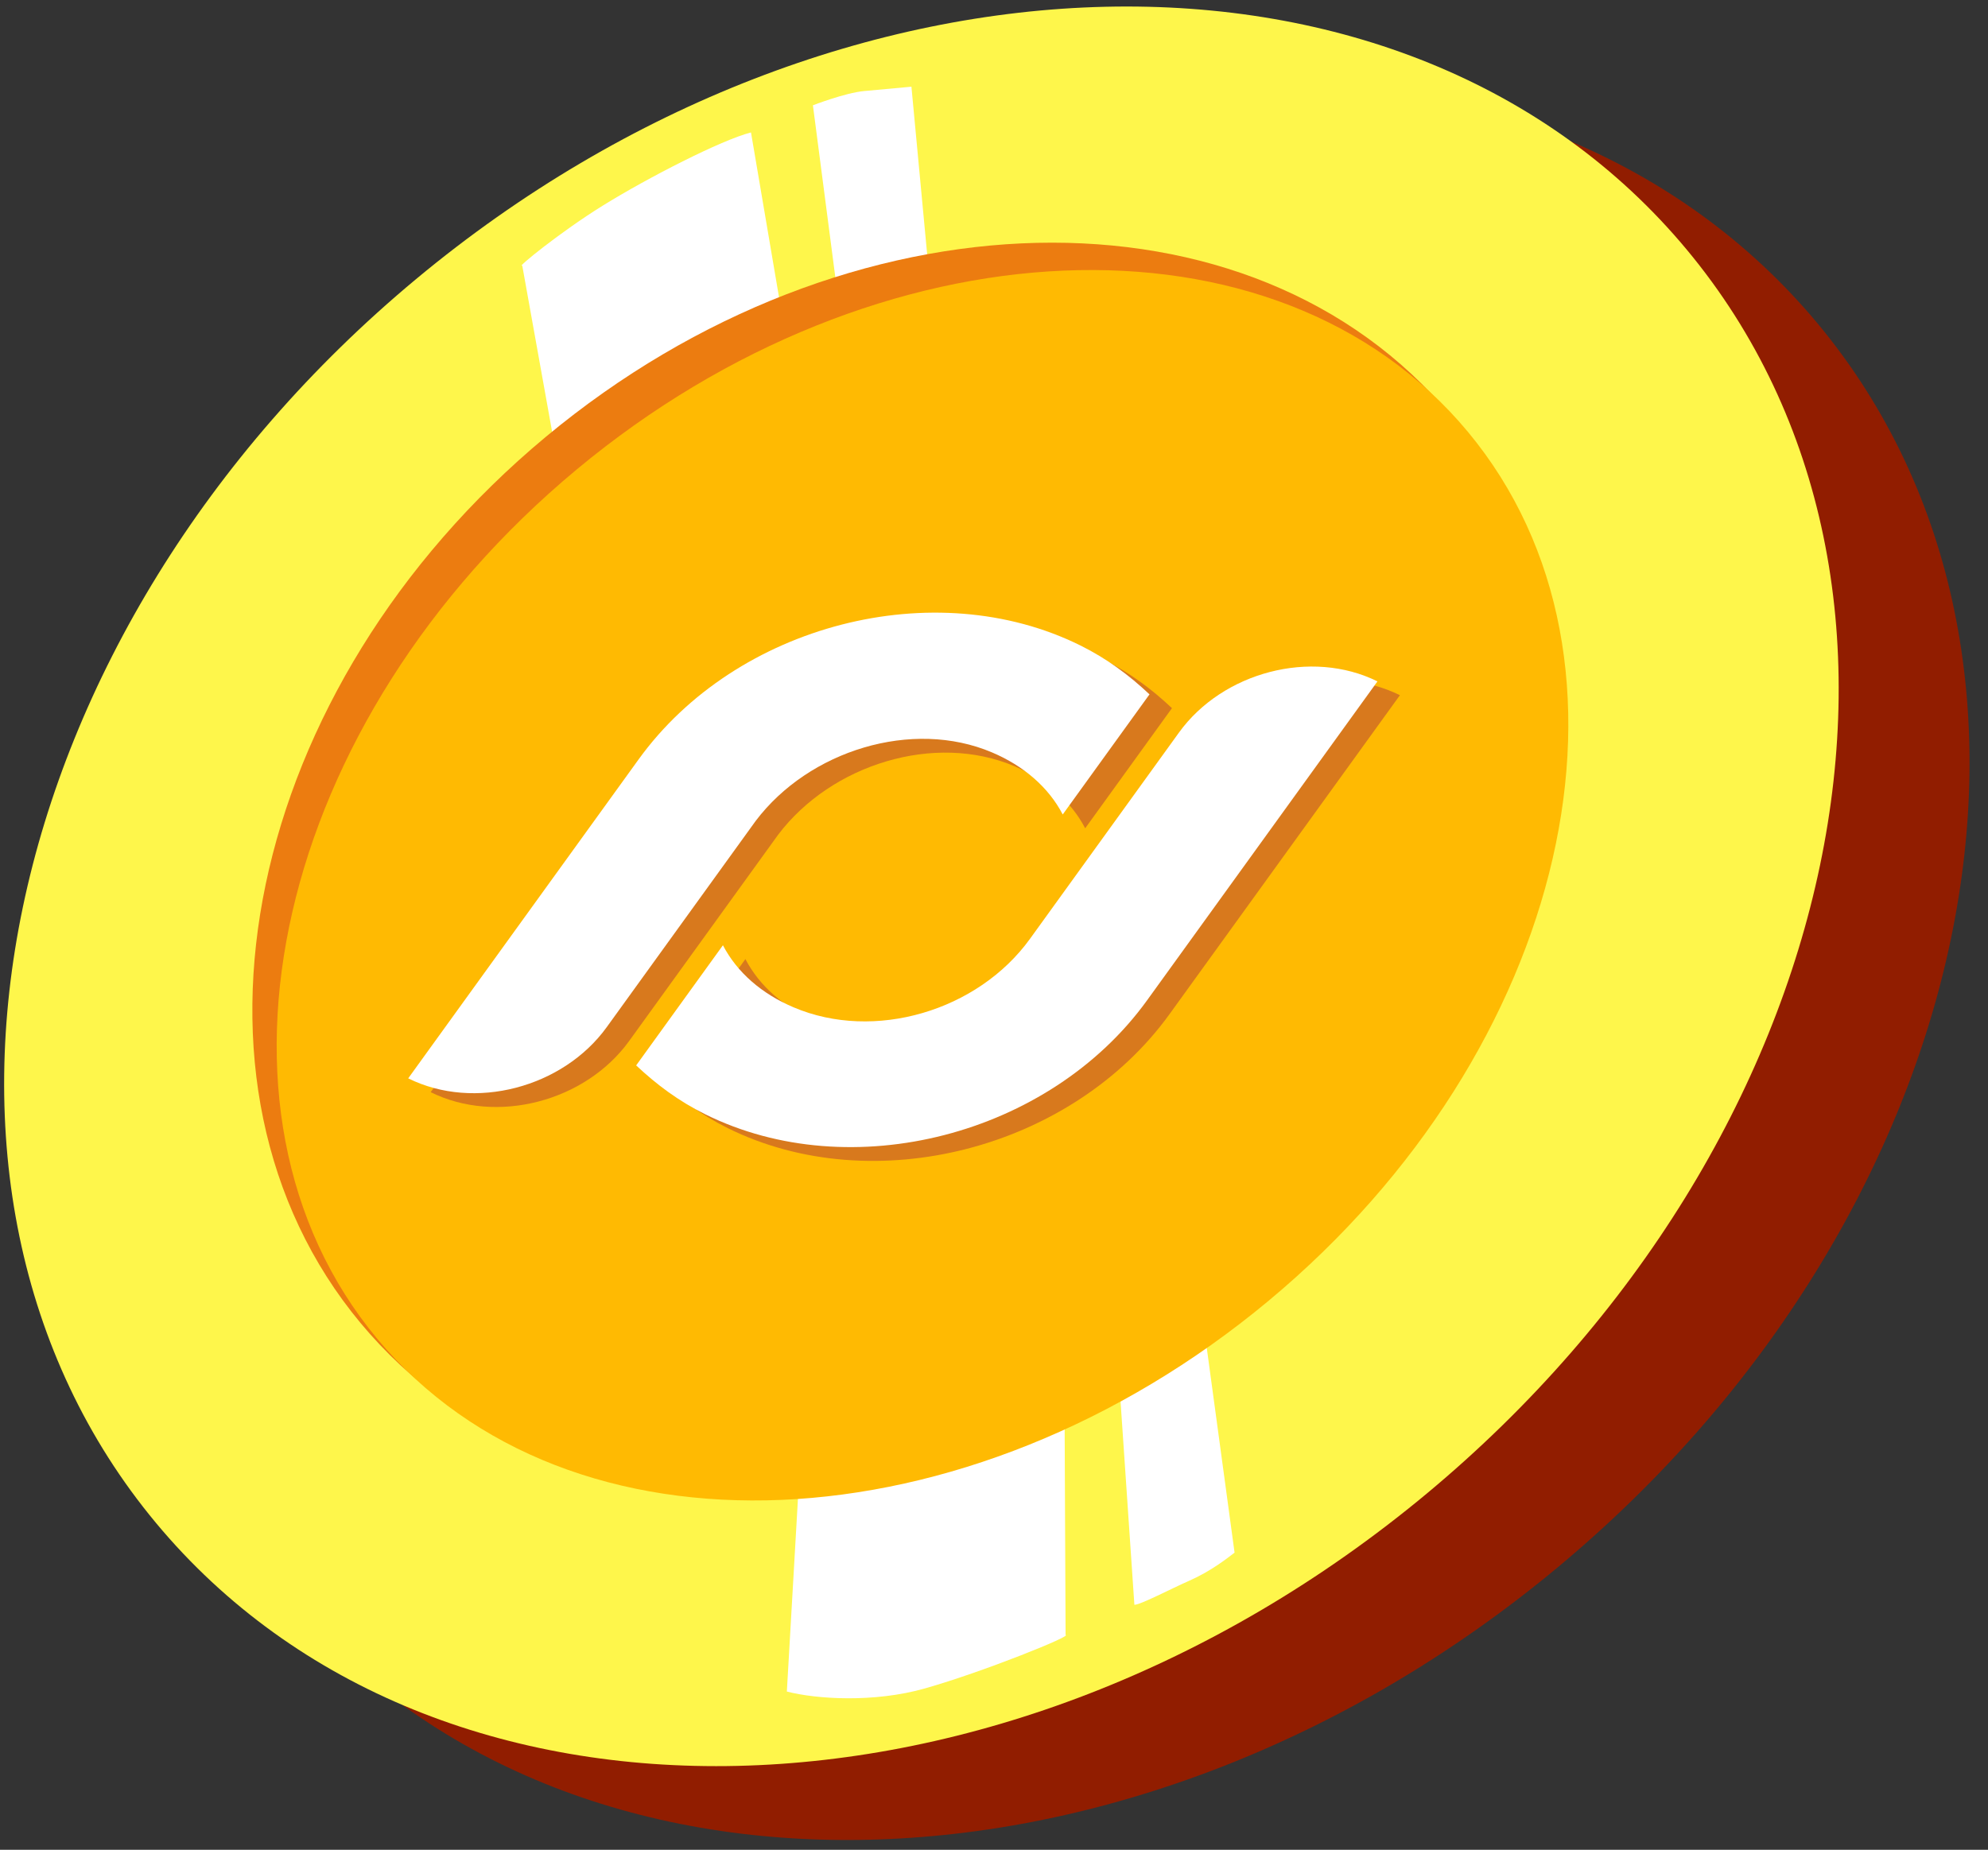 <svg width="101" height="94" viewBox="0 0 101 94" fill="none" xmlns="http://www.w3.org/2000/svg">
<rect x="0" y="0" width="101" height="94" fill="#333333" stroke="none"/>
<path d="M92.347 16.443C106.525 33.486 100.609 61.786 79.132 79.653C57.656 97.52 28.752 98.188 14.573 81.145C0.394 64.101 6.311 35.801 27.787 17.934C49.264 0.067 78.168 -0.6 92.347 16.443Z" fill="#911D00"/>
<path d="M85.699 12.69C99.878 29.733 93.961 58.033 72.485 75.9C51.008 93.767 22.104 94.434 7.925 77.391C-6.253 60.348 -0.337 32.048 21.14 14.181C42.616 -3.686 71.52 -4.354 85.699 12.69Z" fill="#FEF64B"/>
<path d="M39.737 16.04L28.268 23.154L26.533 13.495C26.183 13.648 28.477 11.78 30.617 10.453C32.911 9.03 36.654 7.111 38.154 6.73L39.737 16.04Z" fill="white"/>
<path d="M40.614 74.868L54.081 70.603L54.137 83.083C54.517 83.116 49.957 84.957 46.992 85.8C44.396 86.538 41.475 86.345 39.976 85.959L40.614 74.868Z" fill="white"/>
<path d="M41.3 5.351L42.533 14.813L47.132 13.213L46.305 4.406L43.901 4.627C42.939 4.715 41.3 5.351 41.3 5.351Z" fill="white"/>
<path d="M62.722 78.9L61.28 68.279L56.889 70.622L57.632 81.55C57.916 81.564 59.544 80.711 60.429 80.323C61.477 79.863 62.307 79.221 62.722 78.9Z" fill="white"/>
<path d="M73.723 21.136C83.824 33.278 79.609 53.439 64.309 66.167C49.009 78.896 28.418 79.371 18.317 67.23C8.216 55.088 12.431 34.927 27.731 22.198C43.031 9.47 63.623 8.994 73.723 21.136Z" fill="#EC7C10"/>
<path d="M74.571 21.938C84.276 33.605 79.741 53.381 64.441 66.109C49.141 78.838 28.87 79.699 19.164 68.032C9.459 56.365 13.994 36.59 29.294 23.861C44.594 11.133 64.865 10.272 74.571 21.938Z" fill="#FFBA02"/>
<path d="M53.467 48.412C50.822 52.075 45.559 53.638 41.455 51.888C39.85 51.206 38.594 50.125 37.87 48.737L33.461 54.841C34.49 55.809 35.61 56.65 36.972 57.327C44.377 61 54.462 58.398 59.417 51.536L71.122 35.328C67.761 33.66 63.257 34.856 61.037 37.929L53.467 48.412Z" fill="#D8791D"/>
<path d="M51.547 38.939C53.152 39.621 54.408 40.702 55.133 42.091L59.541 35.986C58.513 35.018 57.393 34.177 56.03 33.501C48.626 29.827 38.541 32.429 33.585 39.291L21.88 55.5C25.242 57.167 29.746 55.971 31.965 52.898L39.535 42.415C42.241 38.84 47.489 37.212 51.547 38.939Z" fill="#D8791D"/>
<path d="M52.326 47.711C49.681 51.373 44.418 52.937 40.314 51.187C38.709 50.505 37.453 49.424 36.728 48.035L32.32 54.14C33.349 55.108 34.468 55.949 35.831 56.625C43.235 60.299 53.321 57.697 58.276 50.834L69.981 34.626C66.62 32.959 62.115 34.155 59.896 37.228L52.326 47.711Z" fill="white"/>
<path d="M50.406 38.238C52.011 38.92 53.267 40.001 53.992 41.389L58.4 35.285C57.371 34.317 56.251 33.476 54.889 32.8C47.484 29.126 37.399 31.728 32.444 38.59L20.739 54.798C24.1 56.466 28.605 55.27 30.824 52.197L38.394 41.714C41.099 38.138 46.347 36.51 50.406 38.238Z" fill="white"/>
</svg>
